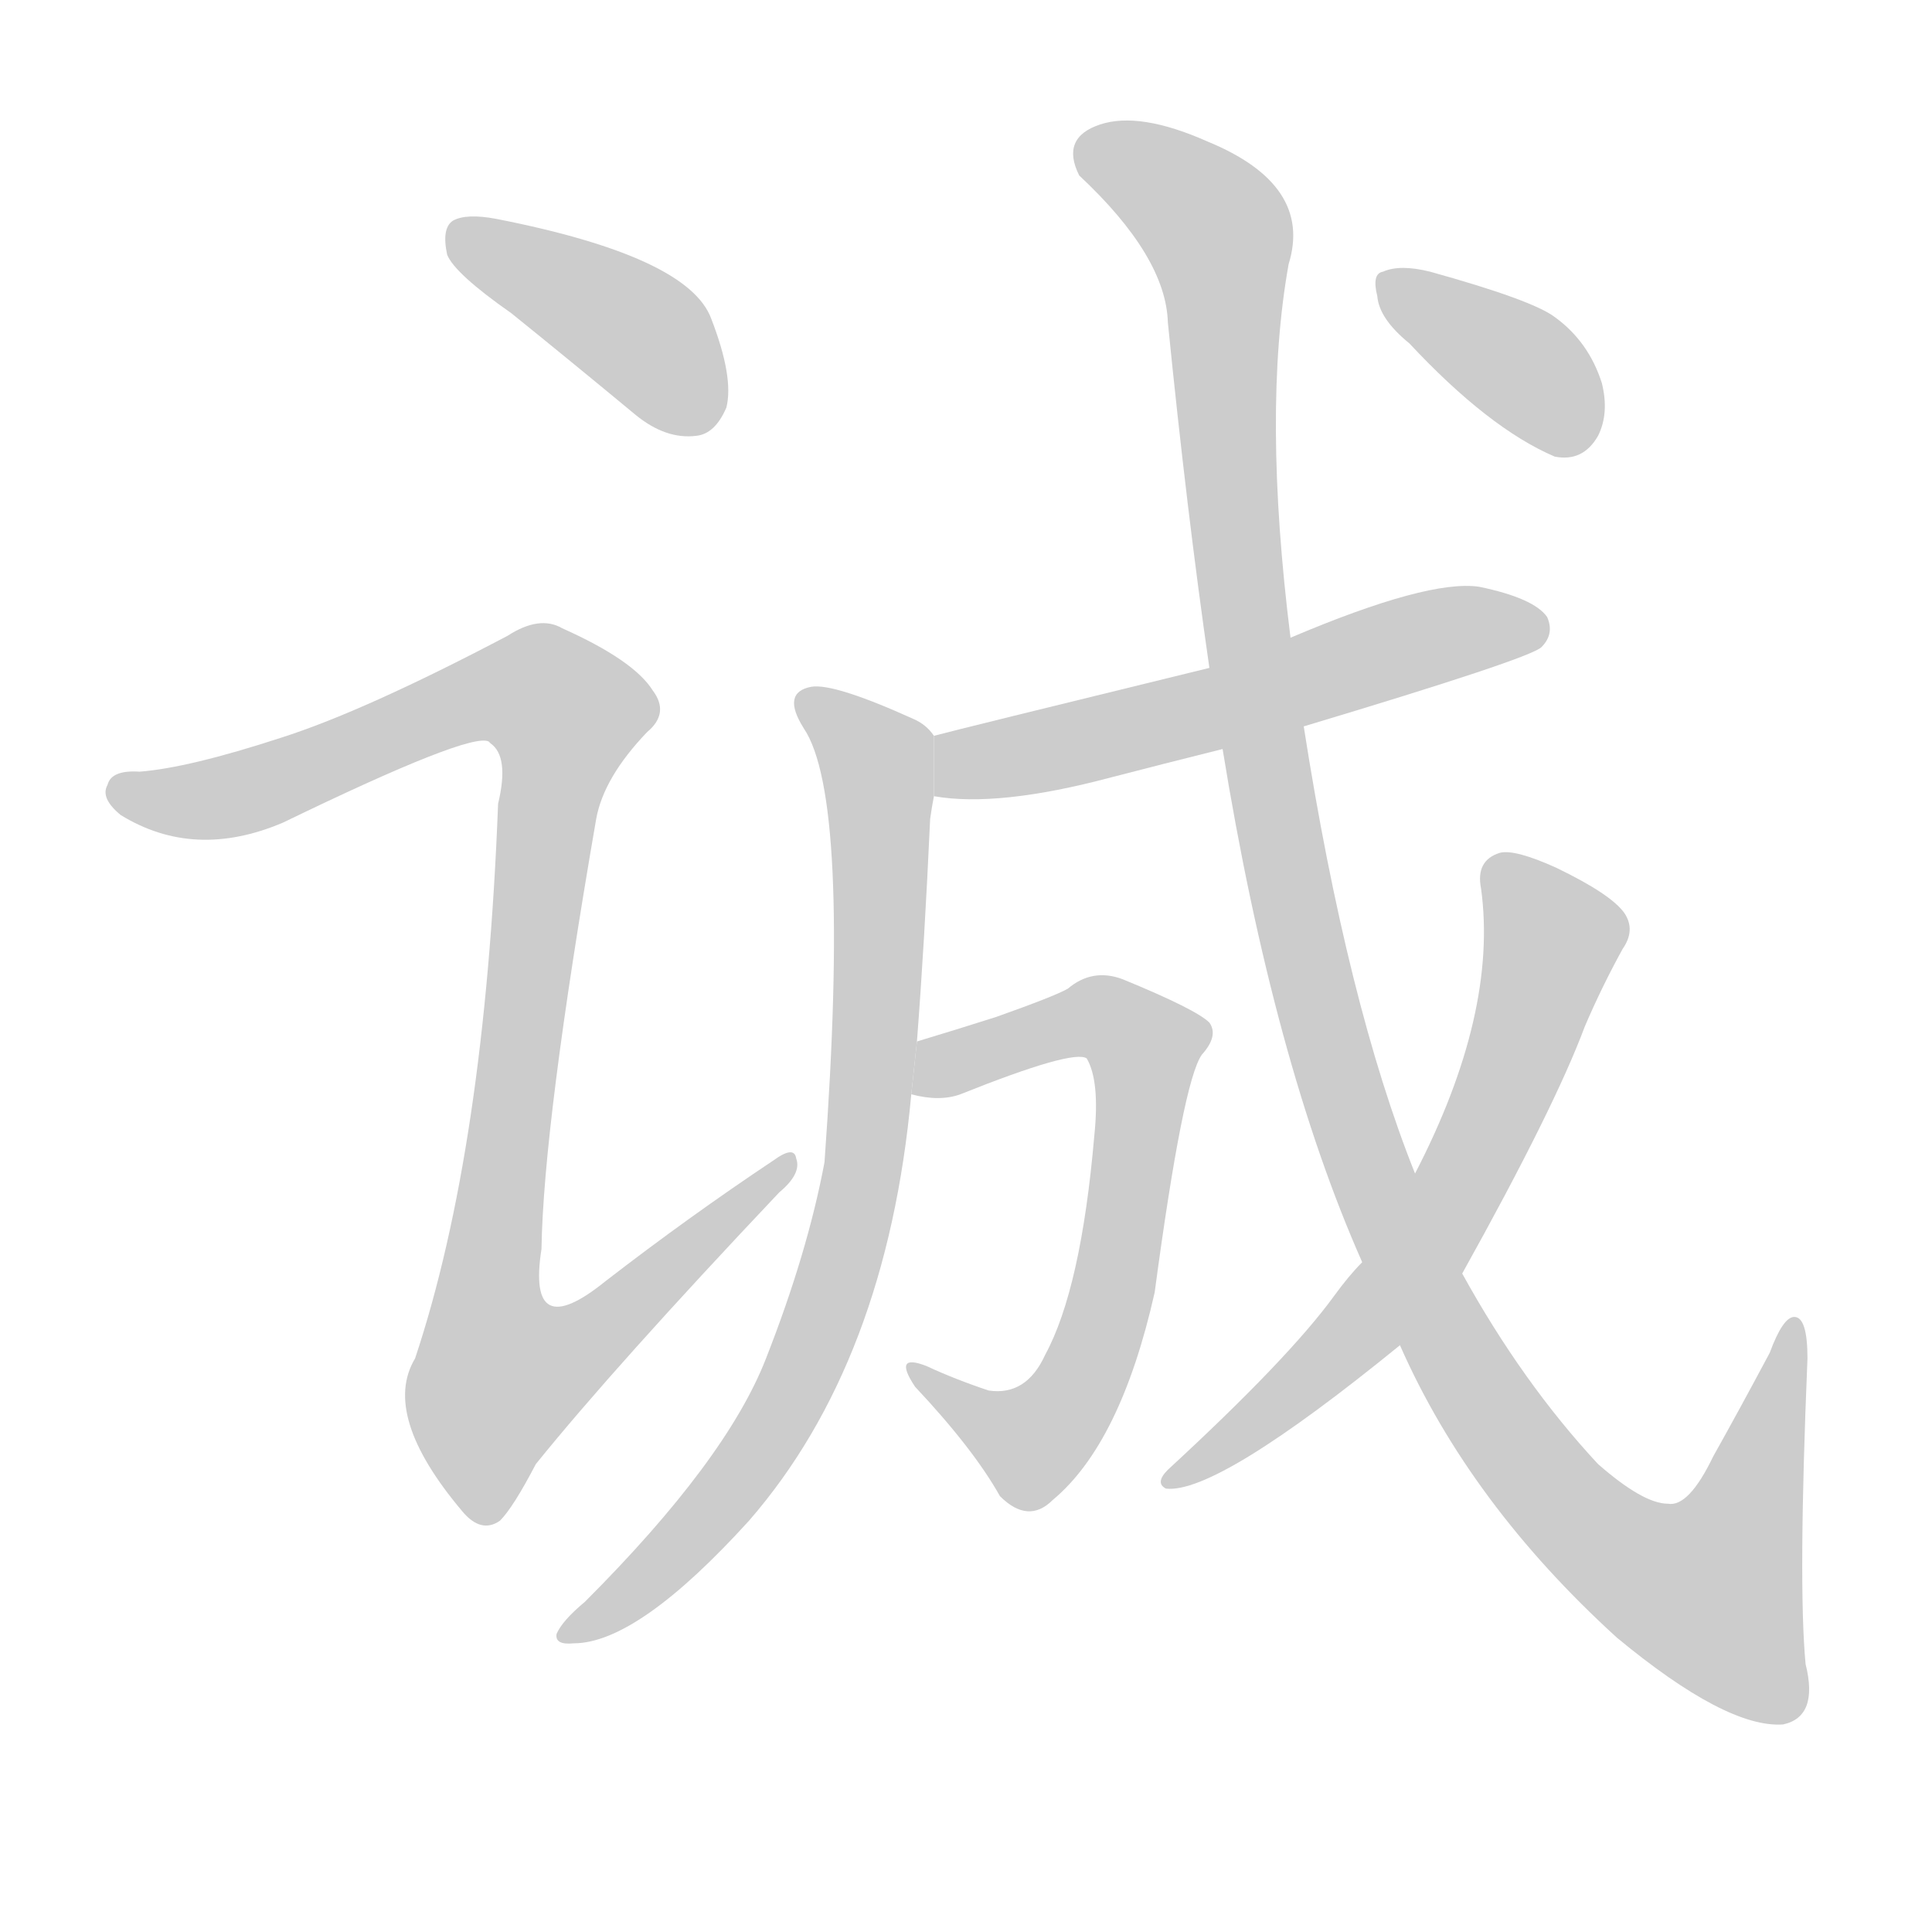 <!--
AnimCJK 2016-2017 Copyright Francois Mizessyn, http://gooo.free.fr/animCJK/
Derived from:
    MakeMeAHanzi project - https://github.com/skishore/makemeahanzi
    Arphic PL KaitiM GB - https://apps.ubuntu.com/cat/applications/precise/fonts-arphic-gkai00mp/
    Arphic PL UKai - https://apps.ubuntu.com/cat/applications/fonts-arphic-ukai/
You can redistribute and/or modify this file under the terms of the Arphic Public License
as published by Arphic Technology Co., Ltd.
You should have received a copy of this license (the directory "APL") along with this file;
if not, see http://ftp.gnu.org/non-gnu/chinese-fonts-truetype/LICENSE.
-->
<svg id="z35802" class="acjk" version="1.1" viewBox="0 0 1024 1024" xmlns="http://www.w3.org/2000/svg" xmlns:xlink="http://www.w3.org/1999/xlink">
<style>
<![CDATA[
@keyframes z35802k {
	from {
		stroke:#c00;
		stroke-dashoffset:3000;
	}
	75% {
		stroke:#c00;
		stroke-dashoffset:0;
	}
	to {
		stroke:#000;
	}
}
#z35802 path[clip-path] {
	animation:z35802k 1s linear both;
	stroke-dasharray:3000;
	stroke-width:128;
	stroke-linecap:round;
	fill:none;
}
#z35802 path[clip-path="url(#z35802c1)"] {animation-delay:1s;}
#z35802 path[clip-path="url(#z35802c2)"] {animation-delay:2s;}
#z35802 path[clip-path="url(#z35802c3)"] {animation-delay:3s;}
#z35802 path[clip-path="url(#z35802c4)"] {animation-delay:4s;}
#z35802 path[clip-path="url(#z35802c5)"] {animation-delay:5s;}
#z35802 path[clip-path="url(#z35802c6)"] {animation-delay:6s;}
#z35802 path[clip-path="url(#z35802c7)"] {animation-delay:7s;}
#z35802 path[clip-path="url(#z35802c8)"] {animation-delay:8s;}
#z35802 path {fill:#ccc;}
]]>
</style>
<path id="z35802d1" d="M271 166Q302 191 337 220Q353 233 369 231Q379 230 385 216Q389 200 377 169Q365 136 263 116Q247 113 240 117Q234 121 237 135Q241 145 271 166 Z"/>
<path id="z35802d2" d="M149 391Q100 407 74 409Q59 408 57 416Q53 423 64 432Q103 456 150 436Q249 388 259 393L260 394Q270 401 264 426Q257 609 220 720Q202 750 245 801Q255 813 265 806Q272 799 284 776Q326 724 413 632Q425 622 422 614Q421 607 410 615Q365 645 321 679Q279 713 287 662Q288 596 316 434Q320 412 343 388Q355 378 346 366Q336 350 298 333Q286 326 269 337Q193 377 149 391 Z"/>
<path id="z35802d3" d="M691 385Q811 349 817 343Q824 336 820 327Q813 317 784 311Q757 307 684 338L641 354Q506 387 495 390L495 422Q529 428 589 412Q616 405 648 397L691 385 Z"/>
<path id="z35802d4" d="M495 390Q491 384 484 381Q442 362 430 364Q414 367 426 386Q451 423 437 616Q428 664 406 720Q385 774 310 849Q298 859 295 866Q294 872 304 871Q338 871 397 806Q470 722 483 580L486 552Q490 500 493 434Q494 427 495 422L495 390 Z"/>
<path id="z35802d5" d="M483 580Q498 584 509 580Q569 556 576 561Q583 573 580 602Q573 683 554 718Q544 740 524 737Q506 731 491 724Q473 717 485 735Q516 768 530 793Q545 808 558 795Q594 765 612 685Q627 573 637 559Q646 549 641 542Q634 535 595 519Q579 513 566 524Q559 528 528 539Q506 546 486 552L483 580 Z"/>
<path id="z35802d6" d="M742 713Q779 797 857 868Q915 916 945 914Q964 910 957 882Q953 840 958 720Q958 698 951 698Q945 698 938 717Q922 747 908 772Q895 799 884 797Q871 797 847 776Q807 733 775 675L750 622Q714 532 691 385L684 338Q669 218 683 140Q696 98 640 75Q604 59 583 66Q562 73 572 93Q618 136 619 171Q629 271 641 354L648 397Q675 563 722 669L742 713 Z"/>
<path id="z35802d7" d="M722 669Q715 676 707 687Q683 720 619 779Q612 786 618 789Q645 792 742 713L775 675Q824 587 840 544Q849 523 860 503Q867 493 861 484Q854 474 825 460Q803 450 795 452Q782 456 785 471Q794 537 750 622L722 669 Z"/>
<path id="z35802d8" d="M747 182Q789 227 824 242Q839 245 847 231Q853 219 849 203Q842 181 824 168Q812 159 758 144Q742 140 733 144Q727 145 730 157Q731 169 747 182 Z"/>
<defs>
	<clipPath id="z35802c1"><use xlink:href="#z35802d1"/></clipPath>
	<clipPath id="z35802c2"><use xlink:href="#z35802d2"/></clipPath>
	<clipPath id="z35802c3"><use xlink:href="#z35802d3"/></clipPath>
	<clipPath id="z35802c4"><use xlink:href="#z35802d4"/></clipPath>
	<clipPath id="z35802c5"><use xlink:href="#z35802d5"/></clipPath>
	<clipPath id="z35802c6"><use xlink:href="#z35802d6"/></clipPath>
	<clipPath id="z35802c7"><use xlink:href="#z35802d7"/></clipPath>
	<clipPath id="z35802c8"><use xlink:href="#z35802d8"/></clipPath>
</defs>
<path pathLength="2999" clip-path="url(#z35802c1)" d="M244 124L339 176L374 225"/>
<path pathLength="2999" clip-path="url(#z35802c2)" d="M62 420L113 424L271 363L305 383L253 710L269 755L416 619"/>
<path pathLength="2999" clip-path="url(#z35802c3)" d="M502 415L816 331"/>
<path pathLength="2999" clip-path="url(#z35802c4)" d="M429 371L466 407L452 645L402 768L305 866"/>
<path pathLength="2999" clip-path="url(#z35802c5)" d="M490 573L578 538L610 559L562 751L527 765L490 729"/>
<path pathLength="2999" clip-path="url(#z35802c6)" d="M574 77L646 125L685 478L785 741L855 822L928 862L950 705"/>
<path pathLength="2999" clip-path="url(#z35802c7)" d="M794 457L825 498L771 633L718 707L625 780"/>
<path pathLength="2999" clip-path="url(#z35802c8)" d="M735 152L841 233"/>
</svg>